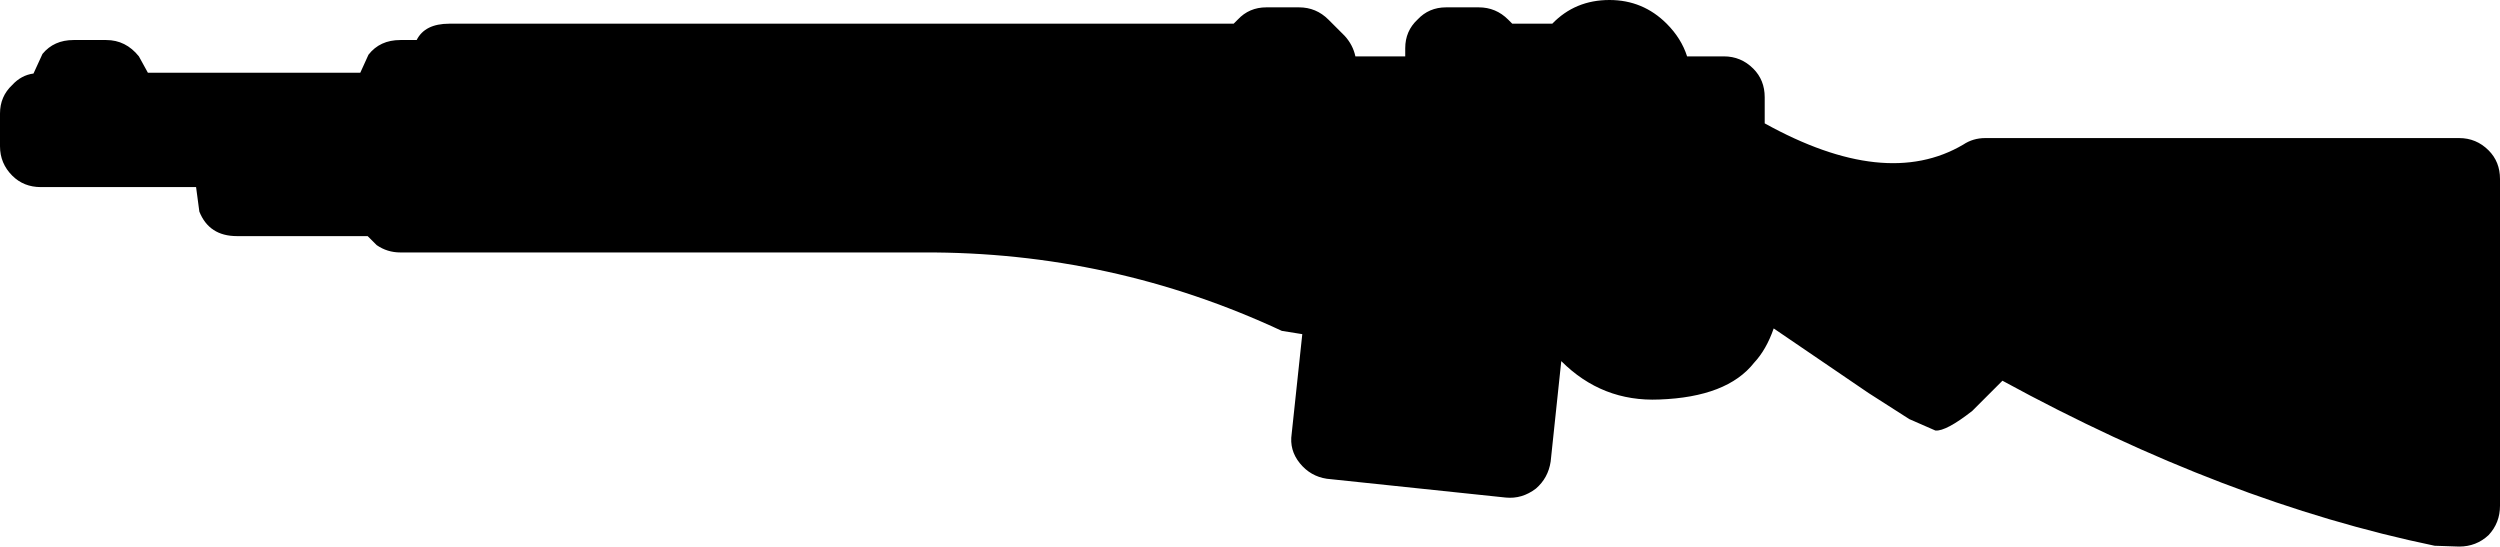 <?xml version="1.0" encoding="UTF-8" standalone="no"?>
<svg xmlns:xlink="http://www.w3.org/1999/xlink" height="33.45px" width="153.0px" xmlns="http://www.w3.org/2000/svg">
  <g transform="matrix(1.0, 0.0, 0.0, 1.0, 76.5, 16.95)">
    <path d="M14.0 -16.5 Q15.05 -16.5 15.8 -15.75 L16.05 -15.5 18.45 -15.5 18.5 -15.5 Q19.9 -16.95 22.0 -16.95 24.05 -16.95 25.5 -15.5 26.4 -14.6 26.75 -13.5 L29.0 -13.5 Q30.05 -13.5 30.8 -12.75 31.5 -12.05 31.5 -11.0 L31.5 -9.4 Q38.9 -5.3 43.65 -8.1 44.25 -8.5 45.0 -8.5 L74.0 -8.5 Q75.05 -8.5 75.8 -7.75 76.5 -7.05 76.5 -6.0 L76.5 14.0 Q76.5 15.05 75.8 15.8 75.05 16.5 74.0 16.5 L72.5 16.45 Q59.7 13.8 46.05 6.35 L44.2 8.2 Q42.6 9.45 41.95 9.4 L40.35 8.7 37.85 7.1 32.05 3.15 Q31.6 4.45 30.85 5.25 29.2 7.35 25.05 7.5 21.55 7.65 19.05 5.15 L18.4 11.3 Q18.25 12.3 17.5 12.95 16.65 13.6 15.65 13.5 L4.7 12.35 Q3.7 12.2 3.05 11.4 2.4 10.6 2.55 9.6 L3.2 3.5 1.95 3.3 Q-8.45 -1.55 -20.0 -1.5 L-52.0 -1.5 Q-52.8 -1.5 -53.45 -1.95 L-54.0 -2.5 -62.0 -2.5 Q-63.7 -2.5 -64.3 -4.0 L-64.5 -5.5 -74.0 -5.5 Q-75.05 -5.5 -75.75 -6.2 -76.5 -6.95 -76.5 -8.0 L-76.5 -10.0 Q-76.5 -11.05 -75.75 -11.75 -75.2 -12.35 -74.45 -12.45 L-73.9 -13.65 Q-73.2 -14.5 -72.0 -14.5 L-70.0 -14.5 Q-68.8 -14.5 -68.0 -13.5 L-67.45 -12.5 -54.45 -12.5 -53.95 -13.6 Q-53.25 -14.5 -52.0 -14.5 L-51.0 -14.5 Q-50.5 -15.5 -49.0 -15.5 L-1.0 -15.5 -0.75 -15.75 Q-0.05 -16.5 1.0 -16.5 L3.0 -16.5 Q4.05 -16.5 4.8 -15.75 L5.8 -14.75 Q6.3 -14.2 6.45 -13.5 L9.5 -13.5 9.5 -14.0 Q9.5 -15.05 10.25 -15.75 10.95 -16.5 12.0 -16.5 L14.0 -16.5" fill="#000000" fill-rule="evenodd" stroke="none"/>
  </g>
</svg>

